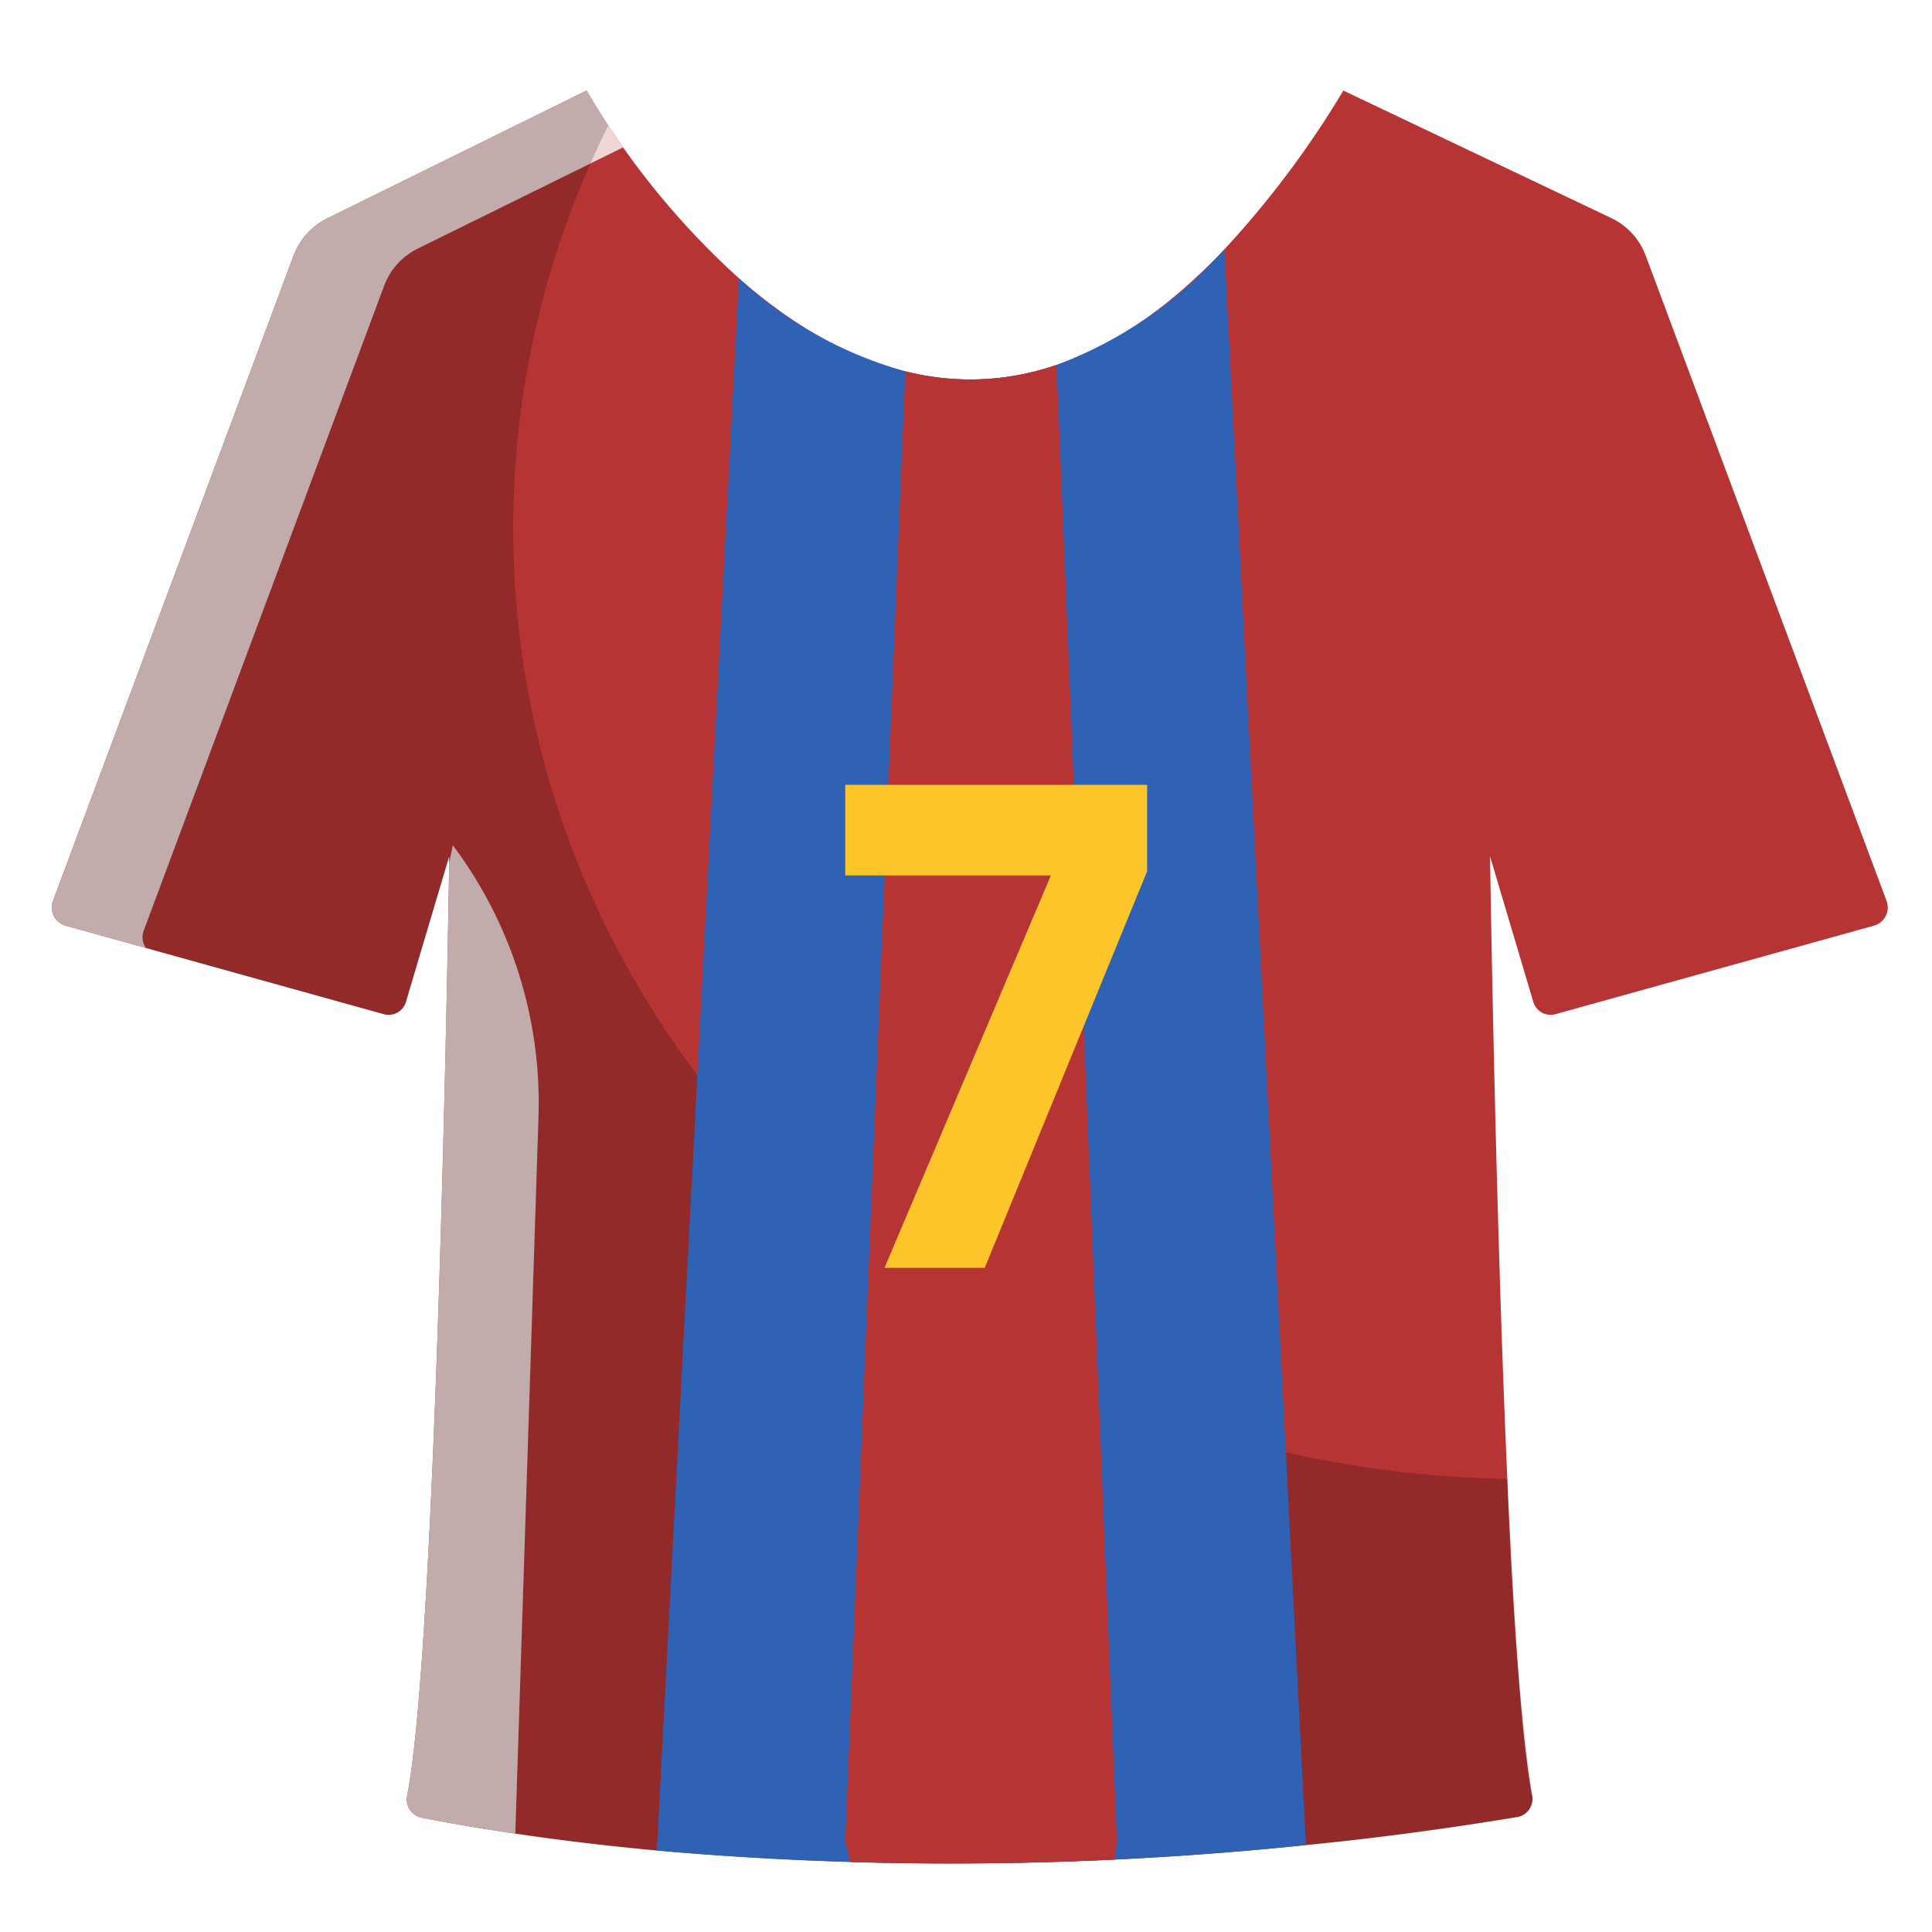 <?xml version="1.0" encoding="UTF-8" standalone="no"?> <svg xmlns="http://www.w3.org/2000/svg" viewBox="0 0 64 64"><title>t-shirt</title><g id="_08-tshirt" data-name="08-tshirt"><path d="M62.09,30.66,51.51,33.6a.6.6,0,0,1-.72-.42l-1.43-4.81s.37,25.87,1.39,31.09a.608.608,0,0,1-.48.73q-3.63.6-7.01.93a112.633,112.633,0,0,1-21.5.18c-1.84-.17-3.42-.37-4.69-.56-1.45-.21-2.51-.41-3.12-.53a.618.618,0,0,1-.46-.74c.96-4.89,1.35-28.35,1.39-30.88v-.22s-1.02,3.42-1.43,4.81a.6.6,0,0,1-.72.42L2.16,30.66a.628.628,0,0,1-.4-.83L9.72,8.48a2.244,2.244,0,0,1,1.13-1.25L19.43,3a26.265,26.265,0,0,0,5.05,6.22c3.9,3.43,9.7,5.78,16.08-.96A31.639,31.639,0,0,0,44.5,3l8.89,4.23a2.244,2.244,0,0,1,1.13,1.25l7.97,21.35A.628.628,0,0,1,62.09,30.66Z" style="fill:#b73434"/><path d="M4.76,30.83,12.72,9.48a2.244,2.244,0,0,1,1.13-1.25l6.791-3.348C19.861,3.776,19.43,3,19.43,3L10.85,7.23A2.244,2.244,0,0,0,9.72,8.48L1.76,29.83a.628.628,0,0,0,.4.83l2.67.743A.641.641,0,0,1,4.76,30.83Z" style="fill:#f1d6d6"/><path d="M17.838,37,17.07,60.74c-1.45-.21-2.51-.41-3.12-.53a.618.618,0,0,1-.46-.74c.96-4.89,1.35-28.35,1.39-30.88L15,28h0A14.225,14.225,0,0,1,17.838,37Z" style="fill:#f1d6d6"/><path d="M49.933,48.987C31.694,48.7,17,34.718,17,17.5A29.814,29.814,0,0,1,20.15,4.163C19.683,3.456,19.43,3,19.43,3L10.85,7.23A2.244,2.244,0,0,0,9.72,8.48L1.76,29.83a.628.628,0,0,0,.4.83L12.73,33.6a.6.6,0,0,0,.72-.42c.41-1.39,1.43-4.81,1.43-4.81v.22c-.04,2.53-.43,25.99-1.39,30.88a.618.618,0,0,0,.46.74c.61.12,1.67.32,3.12.53,1.27.19,2.85.39,4.69.56a112.633,112.633,0,0,0,21.5-.18q3.375-.33,7.01-.93a.608.608,0,0,0,.48-.73A97.814,97.814,0,0,1,49.933,48.987Z" style="opacity:0.2"/><path d="M43.26,61.12c-2.2.23-4.32.38-6.34.48-3.18.15-6.12.16-8.76.08-2.38-.07-4.53-.21-6.4-.38v-.01L24.48,9.22a13.349,13.349,0,0,0,5.51,3.08A8.722,8.722,0,0,0,35,12.09a13.966,13.966,0,0,0,5.56-3.83Z" style="fill:#2f62b5"/><path d="M37,61l-.08.6c-3.18.15-6.12.16-8.76.08L28,61l.45-11,1.1-27,.44-10.7A8.722,8.722,0,0,0,35,12.09L35.45,23l1.1,27Z" style="fill:#b73434"/><path d="M38,26v2.863L32.621,42H29.3l5.512-13H28V26Z" style="fill:#fcc529"/></g></svg>